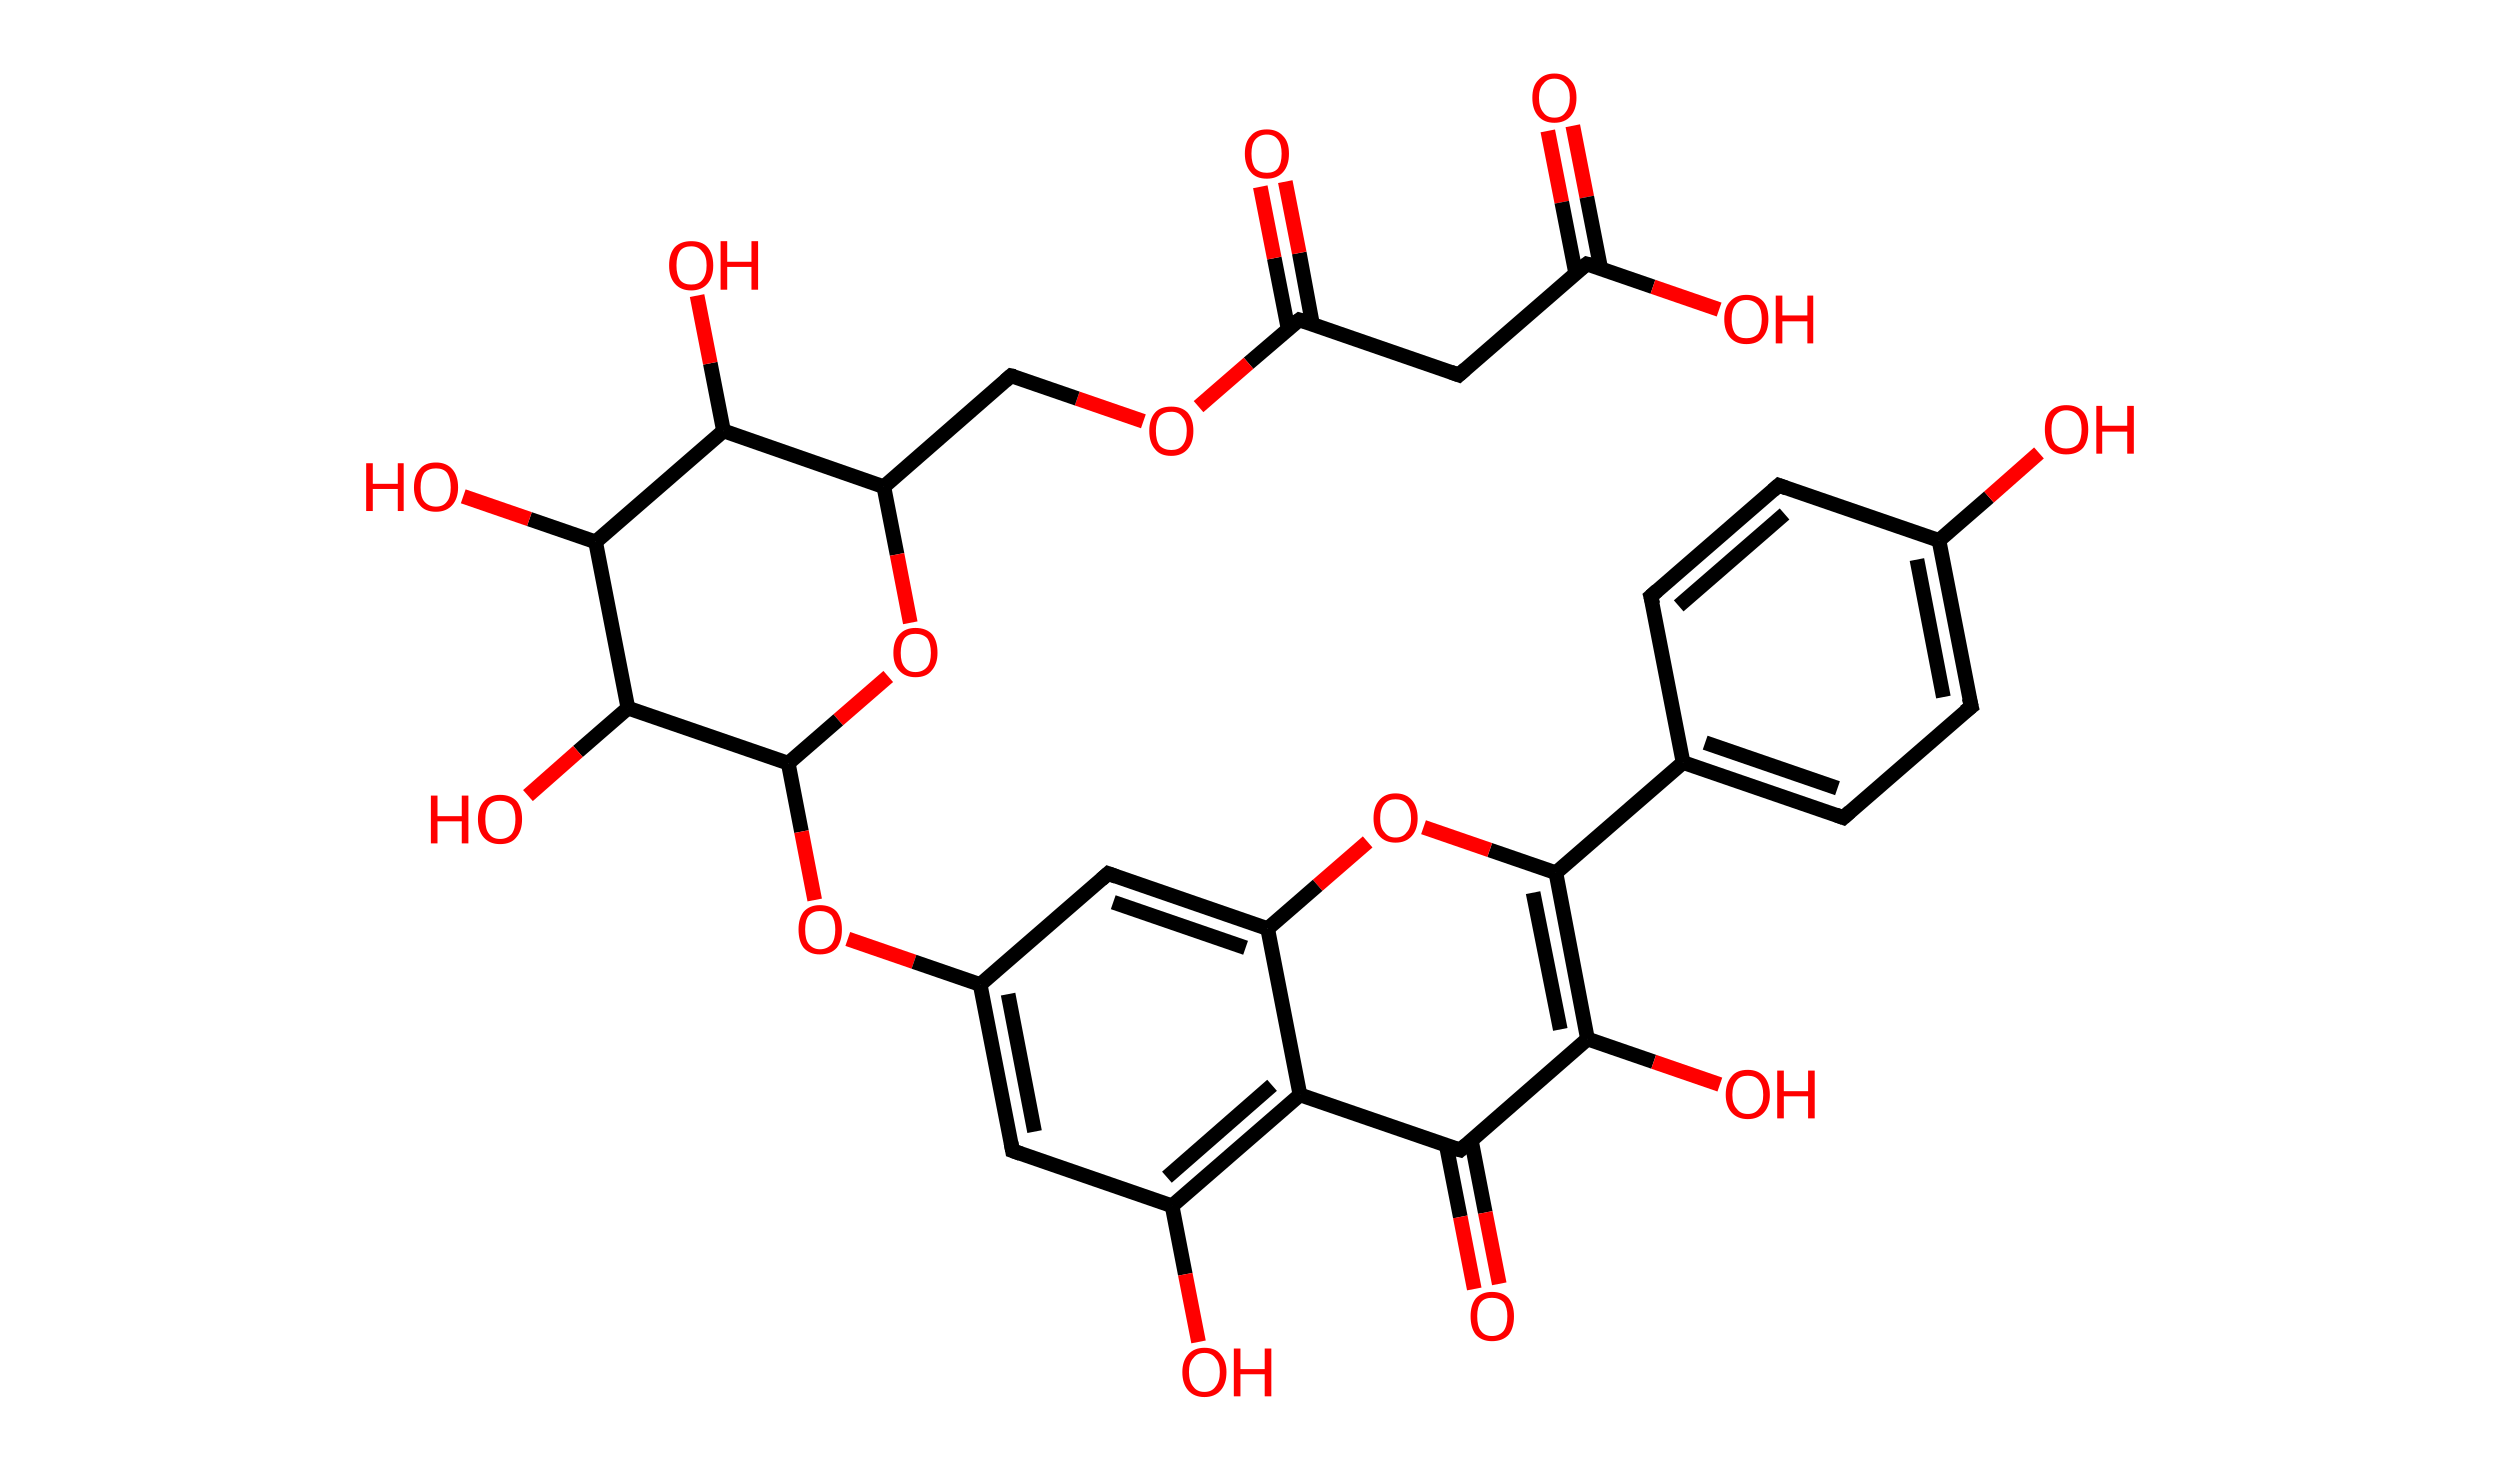 <?xml version='1.0' encoding='ASCII' standalone='yes'?>
<svg xmlns="http://www.w3.org/2000/svg" xmlns:rdkit="http://www.rdkit.org/xml" xmlns:xlink="http://www.w3.org/1999/xlink" version="1.1" baseProfile="full" xml:space="preserve" width="340px" height="200px" viewBox="0 0 340 200">
<!-- END OF HEADER -->
<rect style="opacity:1.0;fill:#FFFFFF;stroke:none" width="340.0" height="200.0" x="0.0" y="0.0"> </rect>
<path class="bond-0 atom-0 atom-1" d="M 213.9,17.1 L 215.8,26.8" style="fill:none;fill-rule:evenodd;stroke:#FF0000;stroke-width:2.0px;stroke-linecap:butt;stroke-linejoin:miter;stroke-opacity:1"/>
<path class="bond-0 atom-0 atom-1" d="M 215.8,26.8 L 217.7,36.5" style="fill:none;fill-rule:evenodd;stroke:#000000;stroke-width:2.0px;stroke-linecap:butt;stroke-linejoin:miter;stroke-opacity:1"/>
<path class="bond-0 atom-0 atom-1" d="M 210.5,17.8 L 212.4,27.5" style="fill:none;fill-rule:evenodd;stroke:#FF0000;stroke-width:2.0px;stroke-linecap:butt;stroke-linejoin:miter;stroke-opacity:1"/>
<path class="bond-0 atom-0 atom-1" d="M 212.4,27.5 L 214.3,37.2" style="fill:none;fill-rule:evenodd;stroke:#000000;stroke-width:2.0px;stroke-linecap:butt;stroke-linejoin:miter;stroke-opacity:1"/>
<path class="bond-1 atom-1 atom-2" d="M 215.8,35.9 L 224.8,39.0" style="fill:none;fill-rule:evenodd;stroke:#000000;stroke-width:2.0px;stroke-linecap:butt;stroke-linejoin:miter;stroke-opacity:1"/>
<path class="bond-1 atom-1 atom-2" d="M 224.8,39.0 L 233.8,42.1" style="fill:none;fill-rule:evenodd;stroke:#FF0000;stroke-width:2.0px;stroke-linecap:butt;stroke-linejoin:miter;stroke-opacity:1"/>
<path class="bond-2 atom-1 atom-3" d="M 215.8,35.9 L 198.4,51.0" style="fill:none;fill-rule:evenodd;stroke:#000000;stroke-width:2.0px;stroke-linecap:butt;stroke-linejoin:miter;stroke-opacity:1"/>
<path class="bond-3 atom-3 atom-4" d="M 198.4,51.0 L 176.7,43.5" style="fill:none;fill-rule:evenodd;stroke:#000000;stroke-width:2.0px;stroke-linecap:butt;stroke-linejoin:miter;stroke-opacity:1"/>
<path class="bond-4 atom-4 atom-5" d="M 178.5,44.1 L 176.7,34.4" style="fill:none;fill-rule:evenodd;stroke:#000000;stroke-width:2.0px;stroke-linecap:butt;stroke-linejoin:miter;stroke-opacity:1"/>
<path class="bond-4 atom-4 atom-5" d="M 176.7,34.4 L 174.8,24.7" style="fill:none;fill-rule:evenodd;stroke:#FF0000;stroke-width:2.0px;stroke-linecap:butt;stroke-linejoin:miter;stroke-opacity:1"/>
<path class="bond-4 atom-4 atom-5" d="M 175.2,44.8 L 173.3,35.1" style="fill:none;fill-rule:evenodd;stroke:#000000;stroke-width:2.0px;stroke-linecap:butt;stroke-linejoin:miter;stroke-opacity:1"/>
<path class="bond-4 atom-4 atom-5" d="M 173.3,35.1 L 171.4,25.4" style="fill:none;fill-rule:evenodd;stroke:#FF0000;stroke-width:2.0px;stroke-linecap:butt;stroke-linejoin:miter;stroke-opacity:1"/>
<path class="bond-5 atom-4 atom-6" d="M 176.7,43.5 L 169.8,49.4" style="fill:none;fill-rule:evenodd;stroke:#000000;stroke-width:2.0px;stroke-linecap:butt;stroke-linejoin:miter;stroke-opacity:1"/>
<path class="bond-5 atom-4 atom-6" d="M 169.8,49.4 L 163.0,55.3" style="fill:none;fill-rule:evenodd;stroke:#FF0000;stroke-width:2.0px;stroke-linecap:butt;stroke-linejoin:miter;stroke-opacity:1"/>
<path class="bond-6 atom-6 atom-7" d="M 155.5,57.3 L 146.5,54.2" style="fill:none;fill-rule:evenodd;stroke:#FF0000;stroke-width:2.0px;stroke-linecap:butt;stroke-linejoin:miter;stroke-opacity:1"/>
<path class="bond-6 atom-6 atom-7" d="M 146.5,54.2 L 137.5,51.1" style="fill:none;fill-rule:evenodd;stroke:#000000;stroke-width:2.0px;stroke-linecap:butt;stroke-linejoin:miter;stroke-opacity:1"/>
<path class="bond-7 atom-7 atom-8" d="M 137.5,51.1 L 120.2,66.2" style="fill:none;fill-rule:evenodd;stroke:#000000;stroke-width:2.0px;stroke-linecap:butt;stroke-linejoin:miter;stroke-opacity:1"/>
<path class="bond-8 atom-8 atom-9" d="M 120.2,66.2 L 122.0,75.4" style="fill:none;fill-rule:evenodd;stroke:#000000;stroke-width:2.0px;stroke-linecap:butt;stroke-linejoin:miter;stroke-opacity:1"/>
<path class="bond-8 atom-8 atom-9" d="M 122.0,75.4 L 123.8,84.7" style="fill:none;fill-rule:evenodd;stroke:#FF0000;stroke-width:2.0px;stroke-linecap:butt;stroke-linejoin:miter;stroke-opacity:1"/>
<path class="bond-9 atom-9 atom-10" d="M 120.8,92.0 L 114.0,97.9" style="fill:none;fill-rule:evenodd;stroke:#FF0000;stroke-width:2.0px;stroke-linecap:butt;stroke-linejoin:miter;stroke-opacity:1"/>
<path class="bond-9 atom-9 atom-10" d="M 114.0,97.9 L 107.2,103.8" style="fill:none;fill-rule:evenodd;stroke:#000000;stroke-width:2.0px;stroke-linecap:butt;stroke-linejoin:miter;stroke-opacity:1"/>
<path class="bond-10 atom-10 atom-11" d="M 107.2,103.8 L 109.0,113.1" style="fill:none;fill-rule:evenodd;stroke:#000000;stroke-width:2.0px;stroke-linecap:butt;stroke-linejoin:miter;stroke-opacity:1"/>
<path class="bond-10 atom-10 atom-11" d="M 109.0,113.1 L 110.8,122.4" style="fill:none;fill-rule:evenodd;stroke:#FF0000;stroke-width:2.0px;stroke-linecap:butt;stroke-linejoin:miter;stroke-opacity:1"/>
<path class="bond-11 atom-11 atom-12" d="M 115.3,127.7 L 124.3,130.8" style="fill:none;fill-rule:evenodd;stroke:#FF0000;stroke-width:2.0px;stroke-linecap:butt;stroke-linejoin:miter;stroke-opacity:1"/>
<path class="bond-11 atom-11 atom-12" d="M 124.3,130.8 L 133.3,133.9" style="fill:none;fill-rule:evenodd;stroke:#000000;stroke-width:2.0px;stroke-linecap:butt;stroke-linejoin:miter;stroke-opacity:1"/>
<path class="bond-12 atom-12 atom-13" d="M 133.3,133.9 L 137.7,156.5" style="fill:none;fill-rule:evenodd;stroke:#000000;stroke-width:2.0px;stroke-linecap:butt;stroke-linejoin:miter;stroke-opacity:1"/>
<path class="bond-12 atom-12 atom-13" d="M 137.1,135.2 L 140.7,153.9" style="fill:none;fill-rule:evenodd;stroke:#000000;stroke-width:2.0px;stroke-linecap:butt;stroke-linejoin:miter;stroke-opacity:1"/>
<path class="bond-13 atom-13 atom-14" d="M 137.7,156.5 L 159.4,164.0" style="fill:none;fill-rule:evenodd;stroke:#000000;stroke-width:2.0px;stroke-linecap:butt;stroke-linejoin:miter;stroke-opacity:1"/>
<path class="bond-14 atom-14 atom-15" d="M 159.4,164.0 L 161.2,173.3" style="fill:none;fill-rule:evenodd;stroke:#000000;stroke-width:2.0px;stroke-linecap:butt;stroke-linejoin:miter;stroke-opacity:1"/>
<path class="bond-14 atom-14 atom-15" d="M 161.2,173.3 L 163.0,182.5" style="fill:none;fill-rule:evenodd;stroke:#FF0000;stroke-width:2.0px;stroke-linecap:butt;stroke-linejoin:miter;stroke-opacity:1"/>
<path class="bond-15 atom-14 atom-16" d="M 159.4,164.0 L 176.8,148.9" style="fill:none;fill-rule:evenodd;stroke:#000000;stroke-width:2.0px;stroke-linecap:butt;stroke-linejoin:miter;stroke-opacity:1"/>
<path class="bond-15 atom-14 atom-16" d="M 158.7,160.1 L 173.0,147.6" style="fill:none;fill-rule:evenodd;stroke:#000000;stroke-width:2.0px;stroke-linecap:butt;stroke-linejoin:miter;stroke-opacity:1"/>
<path class="bond-16 atom-16 atom-17" d="M 176.8,148.9 L 198.6,156.4" style="fill:none;fill-rule:evenodd;stroke:#000000;stroke-width:2.0px;stroke-linecap:butt;stroke-linejoin:miter;stroke-opacity:1"/>
<path class="bond-17 atom-17 atom-18" d="M 196.7,155.8 L 198.6,165.5" style="fill:none;fill-rule:evenodd;stroke:#000000;stroke-width:2.0px;stroke-linecap:butt;stroke-linejoin:miter;stroke-opacity:1"/>
<path class="bond-17 atom-17 atom-18" d="M 198.6,165.5 L 200.5,175.3" style="fill:none;fill-rule:evenodd;stroke:#FF0000;stroke-width:2.0px;stroke-linecap:butt;stroke-linejoin:miter;stroke-opacity:1"/>
<path class="bond-17 atom-17 atom-18" d="M 200.1,155.1 L 202.0,164.9" style="fill:none;fill-rule:evenodd;stroke:#000000;stroke-width:2.0px;stroke-linecap:butt;stroke-linejoin:miter;stroke-opacity:1"/>
<path class="bond-17 atom-17 atom-18" d="M 202.0,164.9 L 203.9,174.6" style="fill:none;fill-rule:evenodd;stroke:#FF0000;stroke-width:2.0px;stroke-linecap:butt;stroke-linejoin:miter;stroke-opacity:1"/>
<path class="bond-18 atom-17 atom-19" d="M 198.6,156.4 L 215.9,141.3" style="fill:none;fill-rule:evenodd;stroke:#000000;stroke-width:2.0px;stroke-linecap:butt;stroke-linejoin:miter;stroke-opacity:1"/>
<path class="bond-19 atom-19 atom-20" d="M 215.9,141.3 L 224.9,144.4" style="fill:none;fill-rule:evenodd;stroke:#000000;stroke-width:2.0px;stroke-linecap:butt;stroke-linejoin:miter;stroke-opacity:1"/>
<path class="bond-19 atom-19 atom-20" d="M 224.9,144.4 L 233.9,147.5" style="fill:none;fill-rule:evenodd;stroke:#FF0000;stroke-width:2.0px;stroke-linecap:butt;stroke-linejoin:miter;stroke-opacity:1"/>
<path class="bond-20 atom-19 atom-21" d="M 215.9,141.3 L 211.6,118.7" style="fill:none;fill-rule:evenodd;stroke:#000000;stroke-width:2.0px;stroke-linecap:butt;stroke-linejoin:miter;stroke-opacity:1"/>
<path class="bond-20 atom-19 atom-21" d="M 212.2,140.0 L 208.5,121.4" style="fill:none;fill-rule:evenodd;stroke:#000000;stroke-width:2.0px;stroke-linecap:butt;stroke-linejoin:miter;stroke-opacity:1"/>
<path class="bond-21 atom-21 atom-22" d="M 211.6,118.7 L 228.9,103.7" style="fill:none;fill-rule:evenodd;stroke:#000000;stroke-width:2.0px;stroke-linecap:butt;stroke-linejoin:miter;stroke-opacity:1"/>
<path class="bond-22 atom-22 atom-23" d="M 228.9,103.7 L 250.7,111.2" style="fill:none;fill-rule:evenodd;stroke:#000000;stroke-width:2.0px;stroke-linecap:butt;stroke-linejoin:miter;stroke-opacity:1"/>
<path class="bond-22 atom-22 atom-23" d="M 231.9,101.0 L 249.9,107.2" style="fill:none;fill-rule:evenodd;stroke:#000000;stroke-width:2.0px;stroke-linecap:butt;stroke-linejoin:miter;stroke-opacity:1"/>
<path class="bond-23 atom-23 atom-24" d="M 250.7,111.2 L 268.1,96.1" style="fill:none;fill-rule:evenodd;stroke:#000000;stroke-width:2.0px;stroke-linecap:butt;stroke-linejoin:miter;stroke-opacity:1"/>
<path class="bond-24 atom-24 atom-25" d="M 268.1,96.1 L 263.7,73.5" style="fill:none;fill-rule:evenodd;stroke:#000000;stroke-width:2.0px;stroke-linecap:butt;stroke-linejoin:miter;stroke-opacity:1"/>
<path class="bond-24 atom-24 atom-25" d="M 264.3,94.8 L 260.7,76.1" style="fill:none;fill-rule:evenodd;stroke:#000000;stroke-width:2.0px;stroke-linecap:butt;stroke-linejoin:miter;stroke-opacity:1"/>
<path class="bond-25 atom-25 atom-26" d="M 263.7,73.5 L 270.5,67.6" style="fill:none;fill-rule:evenodd;stroke:#000000;stroke-width:2.0px;stroke-linecap:butt;stroke-linejoin:miter;stroke-opacity:1"/>
<path class="bond-25 atom-25 atom-26" d="M 270.5,67.6 L 277.3,61.6" style="fill:none;fill-rule:evenodd;stroke:#FF0000;stroke-width:2.0px;stroke-linecap:butt;stroke-linejoin:miter;stroke-opacity:1"/>
<path class="bond-26 atom-25 atom-27" d="M 263.7,73.5 L 241.9,66.0" style="fill:none;fill-rule:evenodd;stroke:#000000;stroke-width:2.0px;stroke-linecap:butt;stroke-linejoin:miter;stroke-opacity:1"/>
<path class="bond-27 atom-27 atom-28" d="M 241.9,66.0 L 224.5,81.1" style="fill:none;fill-rule:evenodd;stroke:#000000;stroke-width:2.0px;stroke-linecap:butt;stroke-linejoin:miter;stroke-opacity:1"/>
<path class="bond-27 atom-27 atom-28" d="M 242.7,69.9 L 228.3,82.4" style="fill:none;fill-rule:evenodd;stroke:#000000;stroke-width:2.0px;stroke-linecap:butt;stroke-linejoin:miter;stroke-opacity:1"/>
<path class="bond-28 atom-21 atom-29" d="M 211.6,118.7 L 202.6,115.6" style="fill:none;fill-rule:evenodd;stroke:#000000;stroke-width:2.0px;stroke-linecap:butt;stroke-linejoin:miter;stroke-opacity:1"/>
<path class="bond-28 atom-21 atom-29" d="M 202.6,115.6 L 193.6,112.5" style="fill:none;fill-rule:evenodd;stroke:#FF0000;stroke-width:2.0px;stroke-linecap:butt;stroke-linejoin:miter;stroke-opacity:1"/>
<path class="bond-29 atom-29 atom-30" d="M 186.0,114.5 L 179.2,120.4" style="fill:none;fill-rule:evenodd;stroke:#FF0000;stroke-width:2.0px;stroke-linecap:butt;stroke-linejoin:miter;stroke-opacity:1"/>
<path class="bond-29 atom-29 atom-30" d="M 179.2,120.4 L 172.4,126.3" style="fill:none;fill-rule:evenodd;stroke:#000000;stroke-width:2.0px;stroke-linecap:butt;stroke-linejoin:miter;stroke-opacity:1"/>
<path class="bond-30 atom-30 atom-31" d="M 172.4,126.3 L 150.7,118.8" style="fill:none;fill-rule:evenodd;stroke:#000000;stroke-width:2.0px;stroke-linecap:butt;stroke-linejoin:miter;stroke-opacity:1"/>
<path class="bond-30 atom-30 atom-31" d="M 169.4,128.9 L 151.4,122.7" style="fill:none;fill-rule:evenodd;stroke:#000000;stroke-width:2.0px;stroke-linecap:butt;stroke-linejoin:miter;stroke-opacity:1"/>
<path class="bond-31 atom-10 atom-32" d="M 107.2,103.8 L 85.4,96.3" style="fill:none;fill-rule:evenodd;stroke:#000000;stroke-width:2.0px;stroke-linecap:butt;stroke-linejoin:miter;stroke-opacity:1"/>
<path class="bond-32 atom-32 atom-33" d="M 85.4,96.3 L 78.6,102.2" style="fill:none;fill-rule:evenodd;stroke:#000000;stroke-width:2.0px;stroke-linecap:butt;stroke-linejoin:miter;stroke-opacity:1"/>
<path class="bond-32 atom-32 atom-33" d="M 78.6,102.2 L 71.8,108.2" style="fill:none;fill-rule:evenodd;stroke:#FF0000;stroke-width:2.0px;stroke-linecap:butt;stroke-linejoin:miter;stroke-opacity:1"/>
<path class="bond-33 atom-32 atom-34" d="M 85.4,96.3 L 81.0,73.7" style="fill:none;fill-rule:evenodd;stroke:#000000;stroke-width:2.0px;stroke-linecap:butt;stroke-linejoin:miter;stroke-opacity:1"/>
<path class="bond-34 atom-34 atom-35" d="M 81.0,73.7 L 72.0,70.6" style="fill:none;fill-rule:evenodd;stroke:#000000;stroke-width:2.0px;stroke-linecap:butt;stroke-linejoin:miter;stroke-opacity:1"/>
<path class="bond-34 atom-34 atom-35" d="M 72.0,70.6 L 63.0,67.5" style="fill:none;fill-rule:evenodd;stroke:#FF0000;stroke-width:2.0px;stroke-linecap:butt;stroke-linejoin:miter;stroke-opacity:1"/>
<path class="bond-35 atom-34 atom-36" d="M 81.0,73.7 L 98.4,58.6" style="fill:none;fill-rule:evenodd;stroke:#000000;stroke-width:2.0px;stroke-linecap:butt;stroke-linejoin:miter;stroke-opacity:1"/>
<path class="bond-36 atom-36 atom-37" d="M 98.4,58.6 L 96.6,49.4" style="fill:none;fill-rule:evenodd;stroke:#000000;stroke-width:2.0px;stroke-linecap:butt;stroke-linejoin:miter;stroke-opacity:1"/>
<path class="bond-36 atom-36 atom-37" d="M 96.6,49.4 L 94.8,40.2" style="fill:none;fill-rule:evenodd;stroke:#FF0000;stroke-width:2.0px;stroke-linecap:butt;stroke-linejoin:miter;stroke-opacity:1"/>
<path class="bond-37 atom-36 atom-8" d="M 98.4,58.6 L 120.2,66.2" style="fill:none;fill-rule:evenodd;stroke:#000000;stroke-width:2.0px;stroke-linecap:butt;stroke-linejoin:miter;stroke-opacity:1"/>
<path class="bond-38 atom-31 atom-12" d="M 150.7,118.8 L 133.3,133.9" style="fill:none;fill-rule:evenodd;stroke:#000000;stroke-width:2.0px;stroke-linecap:butt;stroke-linejoin:miter;stroke-opacity:1"/>
<path class="bond-39 atom-30 atom-16" d="M 172.4,126.3 L 176.8,148.9" style="fill:none;fill-rule:evenodd;stroke:#000000;stroke-width:2.0px;stroke-linecap:butt;stroke-linejoin:miter;stroke-opacity:1"/>
<path class="bond-40 atom-28 atom-22" d="M 224.5,81.1 L 228.9,103.7" style="fill:none;fill-rule:evenodd;stroke:#000000;stroke-width:2.0px;stroke-linecap:butt;stroke-linejoin:miter;stroke-opacity:1"/>
<path d="M 216.2,36.0 L 215.8,35.9 L 214.9,36.6" style="fill:none;stroke:#000000;stroke-width:2.0px;stroke-linecap:butt;stroke-linejoin:miter;stroke-opacity:1;"/>
<path d="M 199.3,50.2 L 198.4,51.0 L 197.3,50.6" style="fill:none;stroke:#000000;stroke-width:2.0px;stroke-linecap:butt;stroke-linejoin:miter;stroke-opacity:1;"/>
<path d="M 177.7,43.8 L 176.7,43.5 L 176.3,43.8" style="fill:none;stroke:#000000;stroke-width:2.0px;stroke-linecap:butt;stroke-linejoin:miter;stroke-opacity:1;"/>
<path d="M 138.0,51.2 L 137.5,51.1 L 136.7,51.8" style="fill:none;stroke:#000000;stroke-width:2.0px;stroke-linecap:butt;stroke-linejoin:miter;stroke-opacity:1;"/>
<path d="M 137.5,155.4 L 137.7,156.5 L 138.8,156.9" style="fill:none;stroke:#000000;stroke-width:2.0px;stroke-linecap:butt;stroke-linejoin:miter;stroke-opacity:1;"/>
<path d="M 197.5,156.1 L 198.6,156.4 L 199.4,155.7" style="fill:none;stroke:#000000;stroke-width:2.0px;stroke-linecap:butt;stroke-linejoin:miter;stroke-opacity:1;"/>
<path d="M 249.6,110.8 L 250.7,111.2 L 251.6,110.4" style="fill:none;stroke:#000000;stroke-width:2.0px;stroke-linecap:butt;stroke-linejoin:miter;stroke-opacity:1;"/>
<path d="M 267.2,96.8 L 268.1,96.1 L 267.8,94.9" style="fill:none;stroke:#000000;stroke-width:2.0px;stroke-linecap:butt;stroke-linejoin:miter;stroke-opacity:1;"/>
<path d="M 243.0,66.4 L 241.9,66.0 L 241.1,66.7" style="fill:none;stroke:#000000;stroke-width:2.0px;stroke-linecap:butt;stroke-linejoin:miter;stroke-opacity:1;"/>
<path d="M 225.4,80.3 L 224.5,81.1 L 224.8,82.2" style="fill:none;stroke:#000000;stroke-width:2.0px;stroke-linecap:butt;stroke-linejoin:miter;stroke-opacity:1;"/>
<path d="M 151.8,119.2 L 150.7,118.8 L 149.8,119.6" style="fill:none;stroke:#000000;stroke-width:2.0px;stroke-linecap:butt;stroke-linejoin:miter;stroke-opacity:1;"/>
<path class="atom-0" d="M 208.4 13.3 Q 208.4 11.7, 209.2 10.9 Q 210.0 10.0, 211.4 10.0 Q 212.8 10.0, 213.6 10.9 Q 214.4 11.7, 214.4 13.3 Q 214.4 14.9, 213.6 15.8 Q 212.8 16.7, 211.4 16.7 Q 210.0 16.7, 209.2 15.8 Q 208.4 14.9, 208.4 13.3 M 211.4 16.0 Q 212.4 16.0, 212.9 15.3 Q 213.5 14.6, 213.5 13.3 Q 213.5 12.0, 212.9 11.4 Q 212.4 10.7, 211.4 10.7 Q 210.4 10.7, 209.9 11.4 Q 209.3 12.0, 209.3 13.3 Q 209.3 14.6, 209.9 15.3 Q 210.4 16.0, 211.4 16.0 " fill="#FF0000"/>
<path class="atom-2" d="M 234.5 43.4 Q 234.5 41.8, 235.3 41.0 Q 236.1 40.1, 237.5 40.1 Q 239.0 40.1, 239.8 41.0 Q 240.5 41.8, 240.5 43.4 Q 240.5 45.0, 239.7 45.9 Q 239.0 46.8, 237.5 46.8 Q 236.1 46.8, 235.3 45.9 Q 234.5 45.0, 234.5 43.4 M 237.5 46.0 Q 238.5 46.0, 239.1 45.4 Q 239.6 44.7, 239.6 43.4 Q 239.6 42.1, 239.1 41.5 Q 238.5 40.8, 237.5 40.8 Q 236.5 40.8, 236.0 41.5 Q 235.5 42.1, 235.5 43.4 Q 235.5 44.7, 236.0 45.4 Q 236.5 46.0, 237.5 46.0 " fill="#FF0000"/>
<path class="atom-2" d="M 241.5 40.2 L 242.4 40.2 L 242.4 42.9 L 245.8 42.9 L 245.8 40.2 L 246.6 40.2 L 246.6 46.7 L 245.8 46.7 L 245.8 43.7 L 242.4 43.7 L 242.4 46.7 L 241.5 46.7 L 241.5 40.2 " fill="#FF0000"/>
<path class="atom-5" d="M 169.3 20.9 Q 169.3 19.3, 170.1 18.5 Q 170.8 17.6, 172.3 17.6 Q 173.7 17.6, 174.5 18.5 Q 175.3 19.3, 175.3 20.9 Q 175.3 22.5, 174.5 23.4 Q 173.7 24.3, 172.3 24.3 Q 170.8 24.3, 170.1 23.4 Q 169.3 22.5, 169.3 20.9 M 172.3 23.5 Q 173.3 23.5, 173.8 22.9 Q 174.3 22.2, 174.3 20.9 Q 174.3 19.6, 173.8 19.0 Q 173.3 18.3, 172.3 18.3 Q 171.3 18.3, 170.7 19.0 Q 170.2 19.6, 170.2 20.9 Q 170.2 22.2, 170.7 22.9 Q 171.3 23.5, 172.3 23.5 " fill="#FF0000"/>
<path class="atom-6" d="M 156.3 58.6 Q 156.3 57.0, 157.1 56.1 Q 157.8 55.3, 159.3 55.3 Q 160.7 55.3, 161.5 56.1 Q 162.3 57.0, 162.3 58.6 Q 162.3 60.2, 161.5 61.1 Q 160.7 62.0, 159.3 62.0 Q 157.8 62.0, 157.1 61.1 Q 156.3 60.2, 156.3 58.6 M 159.3 61.2 Q 160.3 61.2, 160.8 60.6 Q 161.4 59.9, 161.4 58.6 Q 161.4 57.3, 160.8 56.7 Q 160.3 56.0, 159.3 56.0 Q 158.3 56.0, 157.7 56.6 Q 157.2 57.3, 157.2 58.6 Q 157.2 59.9, 157.7 60.6 Q 158.3 61.2, 159.3 61.2 " fill="#FF0000"/>
<path class="atom-9" d="M 121.5 88.8 Q 121.5 87.2, 122.3 86.3 Q 123.1 85.4, 124.5 85.4 Q 126.0 85.4, 126.8 86.3 Q 127.5 87.2, 127.5 88.8 Q 127.5 90.3, 126.7 91.2 Q 126.0 92.1, 124.5 92.1 Q 123.1 92.1, 122.3 91.2 Q 121.5 90.4, 121.5 88.8 M 124.5 91.4 Q 125.5 91.4, 126.1 90.7 Q 126.6 90.1, 126.6 88.8 Q 126.6 87.5, 126.1 86.8 Q 125.5 86.2, 124.5 86.2 Q 123.5 86.2, 123.0 86.8 Q 122.5 87.5, 122.5 88.8 Q 122.5 90.1, 123.0 90.7 Q 123.5 91.4, 124.5 91.4 " fill="#FF0000"/>
<path class="atom-11" d="M 108.6 126.4 Q 108.6 124.9, 109.3 124.0 Q 110.1 123.1, 111.5 123.1 Q 113.0 123.1, 113.8 124.0 Q 114.5 124.9, 114.5 126.4 Q 114.5 128.0, 113.8 128.9 Q 113.0 129.8, 111.5 129.8 Q 110.1 129.8, 109.3 128.9 Q 108.6 128.0, 108.6 126.4 M 111.5 129.1 Q 112.5 129.1, 113.1 128.4 Q 113.6 127.7, 113.6 126.4 Q 113.6 125.2, 113.1 124.5 Q 112.5 123.9, 111.5 123.9 Q 110.6 123.9, 110.0 124.5 Q 109.5 125.1, 109.5 126.4 Q 109.5 127.8, 110.0 128.4 Q 110.6 129.1, 111.5 129.1 " fill="#FF0000"/>
<path class="atom-15" d="M 160.8 186.6 Q 160.8 185.1, 161.6 184.2 Q 162.4 183.3, 163.8 183.3 Q 165.3 183.3, 166.0 184.2 Q 166.8 185.1, 166.8 186.6 Q 166.8 188.2, 166.0 189.1 Q 165.2 190.0, 163.8 190.0 Q 162.4 190.0, 161.6 189.1 Q 160.8 188.2, 160.8 186.6 M 163.8 189.3 Q 164.8 189.3, 165.3 188.6 Q 165.9 187.9, 165.9 186.6 Q 165.9 185.3, 165.3 184.7 Q 164.8 184.0, 163.8 184.0 Q 162.8 184.0, 162.3 184.7 Q 161.7 185.3, 161.7 186.6 Q 161.7 187.9, 162.3 188.6 Q 162.8 189.3, 163.8 189.3 " fill="#FF0000"/>
<path class="atom-15" d="M 167.8 183.4 L 168.7 183.4 L 168.7 186.2 L 172.0 186.2 L 172.0 183.4 L 172.9 183.4 L 172.9 189.9 L 172.0 189.9 L 172.0 186.9 L 168.7 186.9 L 168.7 189.9 L 167.8 189.9 L 167.8 183.4 " fill="#FF0000"/>
<path class="atom-18" d="M 200.0 179.0 Q 200.0 177.5, 200.7 176.6 Q 201.5 175.7, 202.9 175.7 Q 204.4 175.7, 205.2 176.6 Q 205.9 177.5, 205.9 179.0 Q 205.9 180.6, 205.2 181.5 Q 204.4 182.4, 202.9 182.4 Q 201.5 182.4, 200.7 181.5 Q 200.0 180.6, 200.0 179.0 M 202.9 181.7 Q 203.9 181.7, 204.5 181.0 Q 205.0 180.3, 205.0 179.0 Q 205.0 177.8, 204.5 177.1 Q 203.9 176.5, 202.9 176.5 Q 201.9 176.5, 201.4 177.1 Q 200.9 177.7, 200.9 179.0 Q 200.9 180.4, 201.4 181.0 Q 201.9 181.7, 202.9 181.7 " fill="#FF0000"/>
<path class="atom-20" d="M 234.7 148.9 Q 234.7 147.3, 235.5 146.4 Q 236.2 145.5, 237.7 145.5 Q 239.1 145.5, 239.9 146.4 Q 240.7 147.3, 240.7 148.9 Q 240.7 150.4, 239.9 151.3 Q 239.1 152.2, 237.7 152.2 Q 236.3 152.2, 235.5 151.3 Q 234.7 150.4, 234.7 148.9 M 237.7 151.5 Q 238.7 151.5, 239.2 150.8 Q 239.8 150.2, 239.8 148.9 Q 239.8 147.6, 239.2 146.9 Q 238.7 146.3, 237.7 146.3 Q 236.7 146.3, 236.2 146.9 Q 235.6 147.6, 235.6 148.9 Q 235.6 150.2, 236.2 150.8 Q 236.7 151.5, 237.7 151.5 " fill="#FF0000"/>
<path class="atom-20" d="M 241.7 145.6 L 242.6 145.6 L 242.6 148.4 L 245.9 148.4 L 245.9 145.6 L 246.8 145.6 L 246.8 152.1 L 245.9 152.1 L 245.9 149.1 L 242.6 149.1 L 242.6 152.1 L 241.7 152.1 L 241.7 145.6 " fill="#FF0000"/>
<path class="atom-26" d="M 278.1 58.4 Q 278.1 56.8, 278.8 56.0 Q 279.6 55.1, 281.0 55.1 Q 282.5 55.1, 283.3 56.0 Q 284.0 56.8, 284.0 58.4 Q 284.0 60.0, 283.3 60.9 Q 282.5 61.8, 281.0 61.8 Q 279.6 61.8, 278.8 60.9 Q 278.1 60.0, 278.1 58.4 M 281.0 61.0 Q 282.0 61.0, 282.6 60.4 Q 283.1 59.7, 283.1 58.4 Q 283.1 57.1, 282.6 56.5 Q 282.0 55.8, 281.0 55.8 Q 280.1 55.8, 279.5 56.5 Q 279.0 57.1, 279.0 58.4 Q 279.0 59.7, 279.5 60.4 Q 280.1 61.0, 281.0 61.0 " fill="#FF0000"/>
<path class="atom-26" d="M 285.1 55.2 L 285.9 55.2 L 285.9 57.9 L 289.3 57.9 L 289.3 55.2 L 290.2 55.2 L 290.2 61.7 L 289.3 61.7 L 289.3 58.7 L 285.9 58.7 L 285.9 61.7 L 285.1 61.7 L 285.1 55.2 " fill="#FF0000"/>
<path class="atom-29" d="M 186.8 111.3 Q 186.8 109.7, 187.6 108.8 Q 188.4 107.9, 189.8 107.9 Q 191.2 107.9, 192.0 108.8 Q 192.8 109.7, 192.8 111.3 Q 192.8 112.8, 192.0 113.7 Q 191.2 114.6, 189.8 114.6 Q 188.4 114.6, 187.6 113.7 Q 186.8 112.9, 186.8 111.3 M 189.8 113.9 Q 190.8 113.9, 191.3 113.2 Q 191.9 112.6, 191.9 111.3 Q 191.9 110.0, 191.3 109.3 Q 190.8 108.7, 189.8 108.7 Q 188.8 108.7, 188.3 109.3 Q 187.7 110.0, 187.7 111.3 Q 187.7 112.6, 188.3 113.2 Q 188.8 113.9, 189.8 113.9 " fill="#FF0000"/>
<path class="atom-33" d="M 58.6 108.2 L 59.5 108.2 L 59.5 111.0 L 62.8 111.0 L 62.8 108.2 L 63.7 108.2 L 63.7 114.7 L 62.8 114.7 L 62.8 111.7 L 59.5 111.7 L 59.5 114.7 L 58.6 114.7 L 58.6 108.2 " fill="#FF0000"/>
<path class="atom-33" d="M 65.0 111.4 Q 65.0 109.9, 65.8 109.0 Q 66.6 108.1, 68.0 108.1 Q 69.5 108.1, 70.3 109.0 Q 71.0 109.9, 71.0 111.4 Q 71.0 113.0, 70.2 113.9 Q 69.5 114.8, 68.0 114.8 Q 66.6 114.8, 65.8 113.9 Q 65.0 113.0, 65.0 111.4 M 68.0 114.1 Q 69.0 114.1, 69.6 113.4 Q 70.1 112.7, 70.1 111.4 Q 70.1 110.2, 69.6 109.5 Q 69.0 108.9, 68.0 108.9 Q 67.0 108.9, 66.5 109.5 Q 66.0 110.1, 66.0 111.4 Q 66.0 112.8, 66.5 113.4 Q 67.0 114.1, 68.0 114.1 " fill="#FF0000"/>
<path class="atom-35" d="M 49.8 63.0 L 50.7 63.0 L 50.7 65.8 L 54.1 65.8 L 54.1 63.0 L 54.9 63.0 L 54.9 69.5 L 54.1 69.5 L 54.1 66.5 L 50.7 66.5 L 50.7 69.5 L 49.8 69.5 L 49.8 63.0 " fill="#FF0000"/>
<path class="atom-35" d="M 56.3 66.3 Q 56.3 64.7, 57.1 63.8 Q 57.8 62.9, 59.3 62.9 Q 60.7 62.9, 61.5 63.8 Q 62.3 64.7, 62.3 66.3 Q 62.3 67.8, 61.5 68.7 Q 60.7 69.6, 59.3 69.6 Q 57.8 69.6, 57.1 68.7 Q 56.3 67.8, 56.3 66.3 M 59.3 68.9 Q 60.3 68.9, 60.8 68.2 Q 61.3 67.6, 61.3 66.3 Q 61.3 65.0, 60.8 64.3 Q 60.3 63.7, 59.3 63.7 Q 58.3 63.7, 57.7 64.3 Q 57.2 65.0, 57.2 66.3 Q 57.2 67.6, 57.7 68.2 Q 58.3 68.9, 59.3 68.9 " fill="#FF0000"/>
<path class="atom-37" d="M 91.0 36.1 Q 91.0 34.5, 91.8 33.6 Q 92.6 32.8, 94.0 32.8 Q 95.5 32.8, 96.2 33.6 Q 97.0 34.5, 97.0 36.1 Q 97.0 37.7, 96.2 38.6 Q 95.4 39.5, 94.0 39.5 Q 92.6 39.5, 91.8 38.6 Q 91.0 37.7, 91.0 36.1 M 94.0 38.7 Q 95.0 38.7, 95.5 38.1 Q 96.1 37.4, 96.1 36.1 Q 96.1 34.8, 95.5 34.2 Q 95.0 33.5, 94.0 33.5 Q 93.0 33.5, 92.5 34.1 Q 92.0 34.8, 92.0 36.1 Q 92.0 37.4, 92.5 38.1 Q 93.0 38.7, 94.0 38.7 " fill="#FF0000"/>
<path class="atom-37" d="M 98.0 32.8 L 98.9 32.8 L 98.9 35.6 L 102.2 35.6 L 102.2 32.8 L 103.1 32.8 L 103.1 39.4 L 102.2 39.4 L 102.2 36.3 L 98.9 36.3 L 98.9 39.4 L 98.0 39.4 L 98.0 32.8 " fill="#FF0000"/>
</svg>
